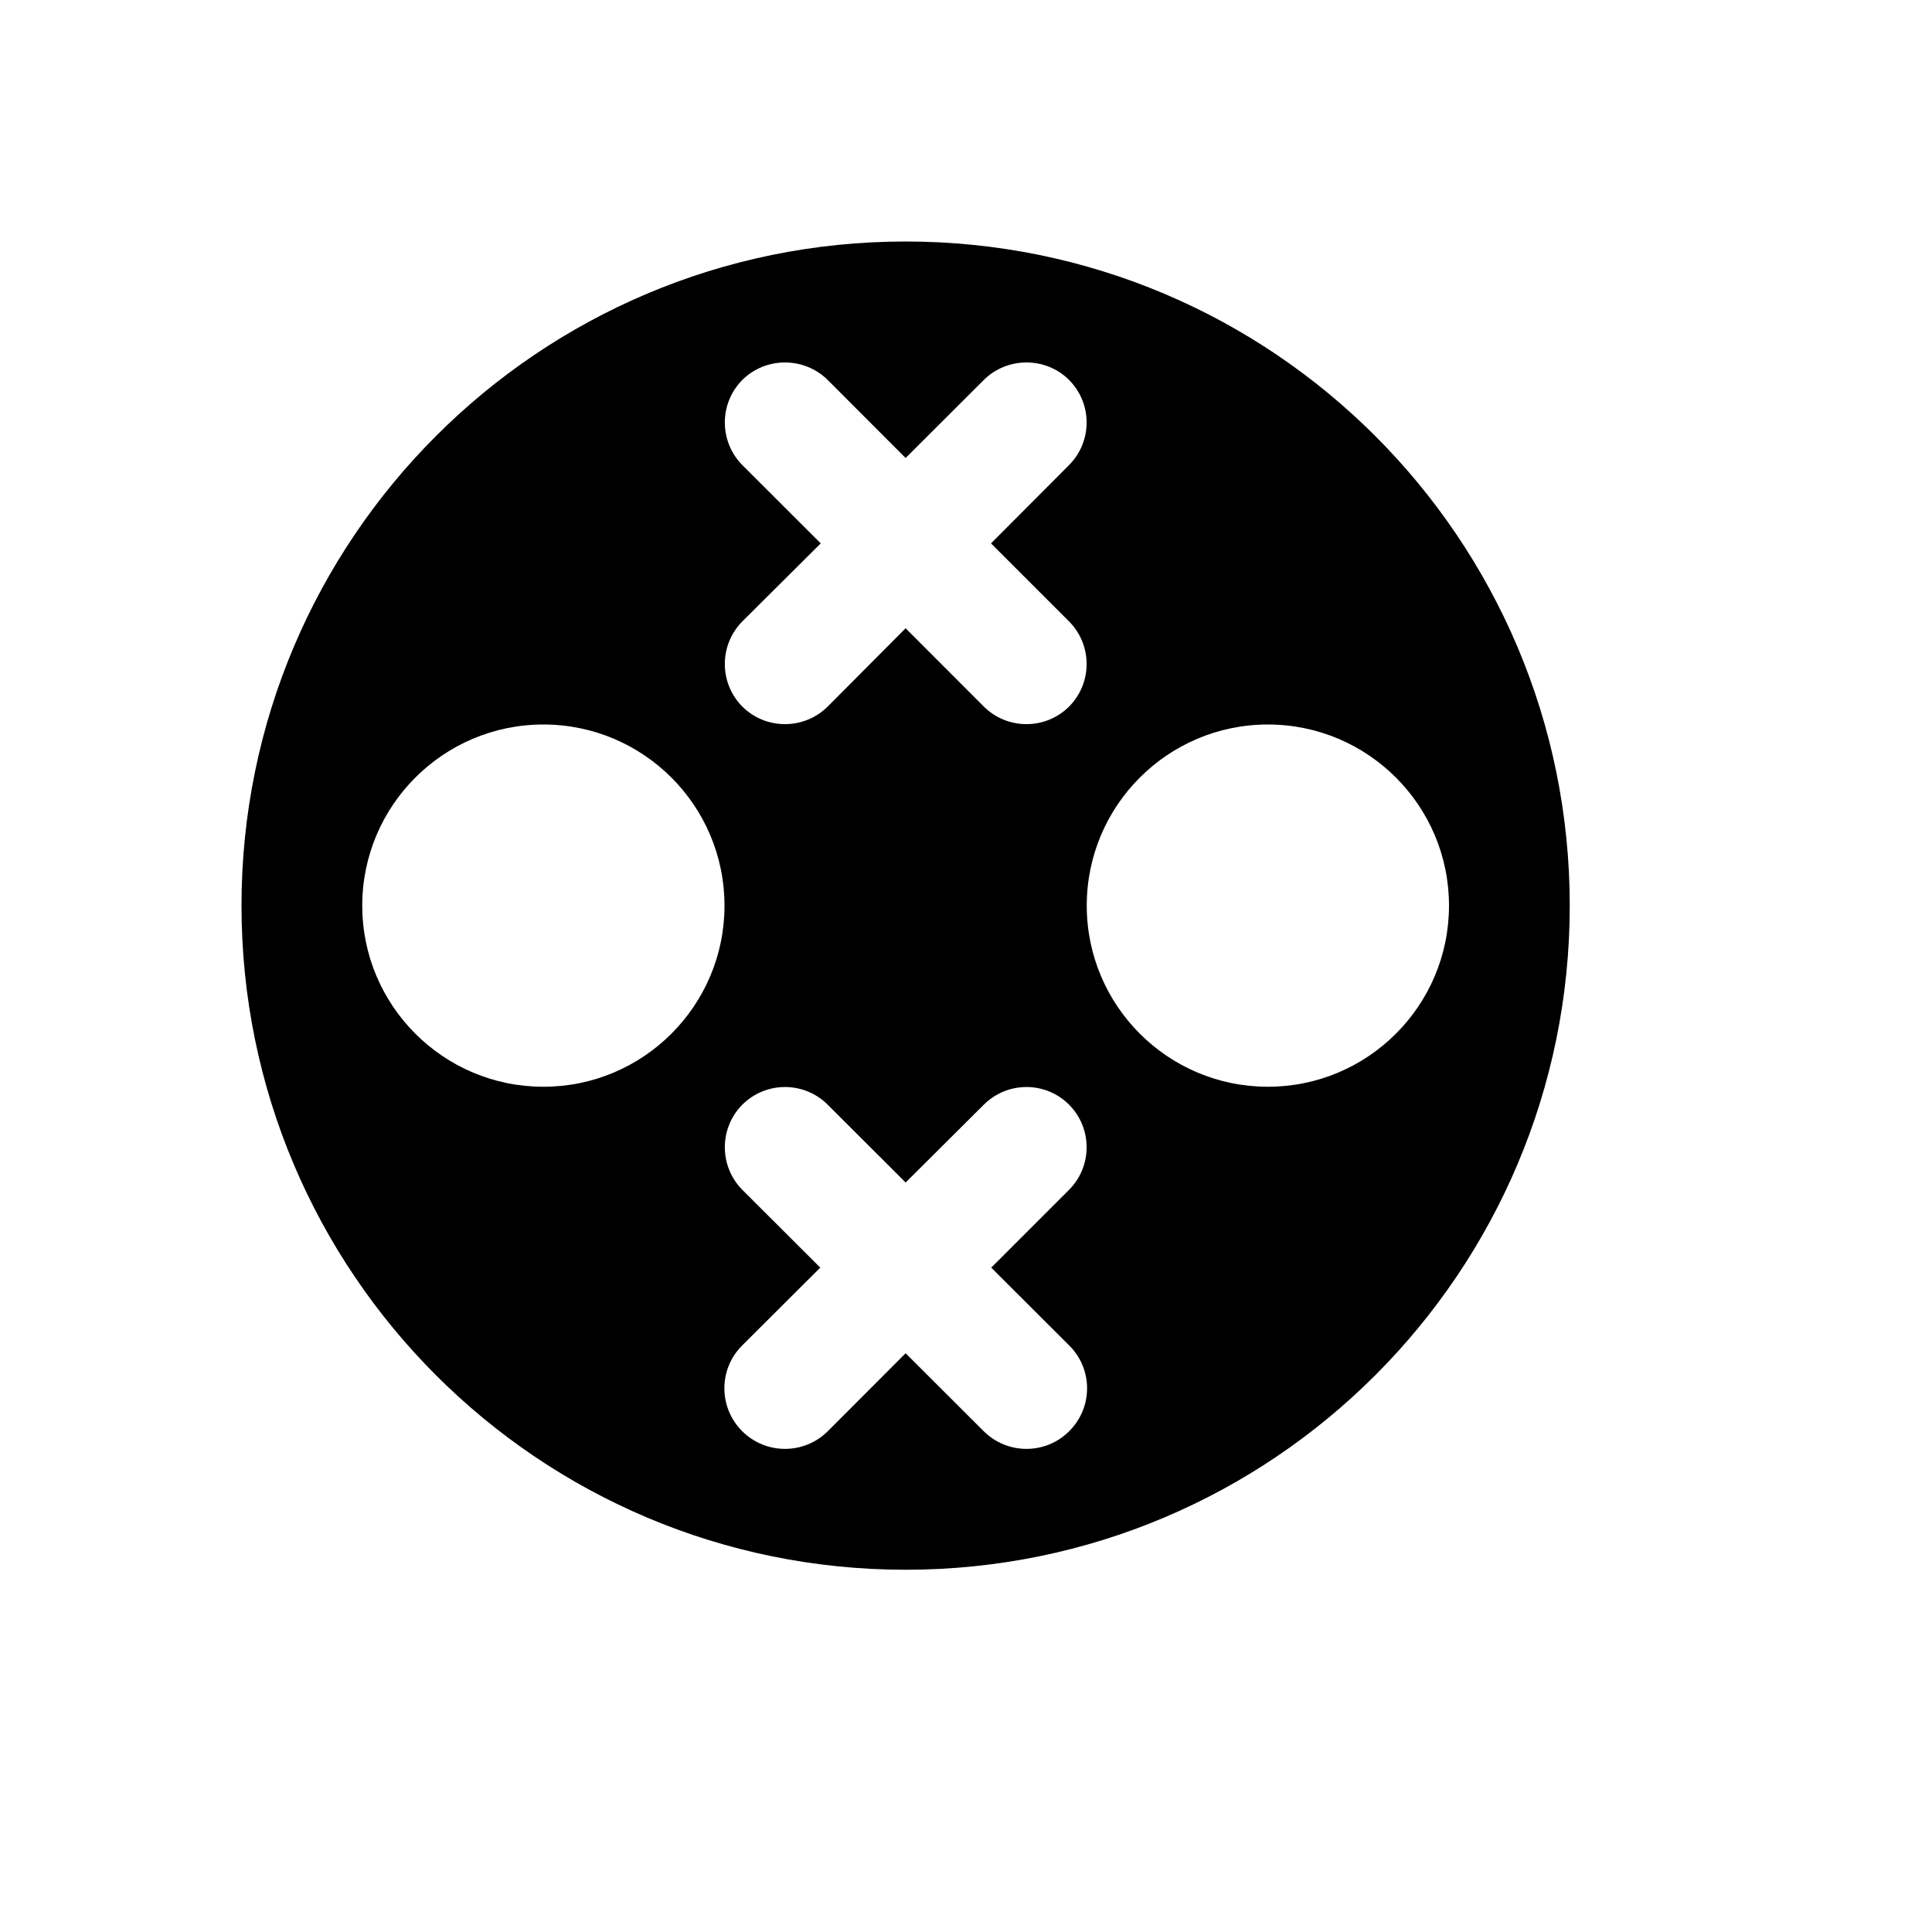 <svg xmlns="http://www.w3.org/2000/svg" width="16" height="16"><path d="M 7.5,2.0 C 4.462,2.0 2.0,4.462 2.0,7.5 C 2.0,10.538 4.462,13.0 7.5,13.0 C 10.538,13.0 13.0,10.538 13.0,7.5 C 13.0,4.462 10.538,2.0 7.5,2.0 M 6.856,3.148 L 7.5,3.793 L 8.146,3.148 C 8.341,2.953 8.661,2.953 8.855,3.148 C 9.047,3.343 9.047,3.655 8.855,3.85 L 8.207,4.5 L 8.855,5.148 C 9.047,5.343 9.047,5.655 8.855,5.85 C 8.66,6.046 8.342,6.046 8.146,5.85 L 7.5,5.203 L 6.856,5.85 C 6.66,6.046 6.342,6.046 6.146,5.85 C 5.955,5.655 5.955,5.343 6.146,5.148 L 6.797,4.5 L 6.146,3.85 C 5.955,3.655 5.955,3.343 6.146,3.148 C 6.341,2.953 6.66,2.953 6.856,3.148 M 4.5,6.0 C 5.328,6.0 6.0,6.672 6.0,7.5 C 6.0,8.328 5.328,9.0 4.5,9.0 C 3.672,9.0 3.0,8.328 3.0,7.5 C 3.0,6.672 3.672,6.0 4.5,6.0 M 10.5,6.0 C 11.328,6.0 12.0,6.672 12.0,7.5 C 12.0,8.328 11.328,9.0 10.5,9.0 C 9.672,9.0 9.0,8.328 9.0,7.5 C 9.0,6.672 9.672,6.0 10.5,6.0 M 6.856,9.15 L 7.5,9.793 L 8.146,9.15 C 8.342,8.953 8.66,8.953 8.855,9.15 C 9.047,9.345 9.047,9.657 8.855,9.852 L 8.209,10.498 L 8.855,11.143 C 9.052,11.338 9.052,11.656 8.855,11.852 C 8.66,12.048 8.342,12.048 8.146,11.852 L 7.5,11.207 L 6.856,11.852 C 6.66,12.048 6.342,12.048 6.146,11.852 C 5.95,11.656 5.95,11.338 6.146,11.143 L 6.793,10.498 L 6.146,9.852 C 5.955,9.657 5.955,9.345 6.146,9.15 C 6.342,8.953 6.66,8.953 6.856,9.15" fill="#000" /></svg>